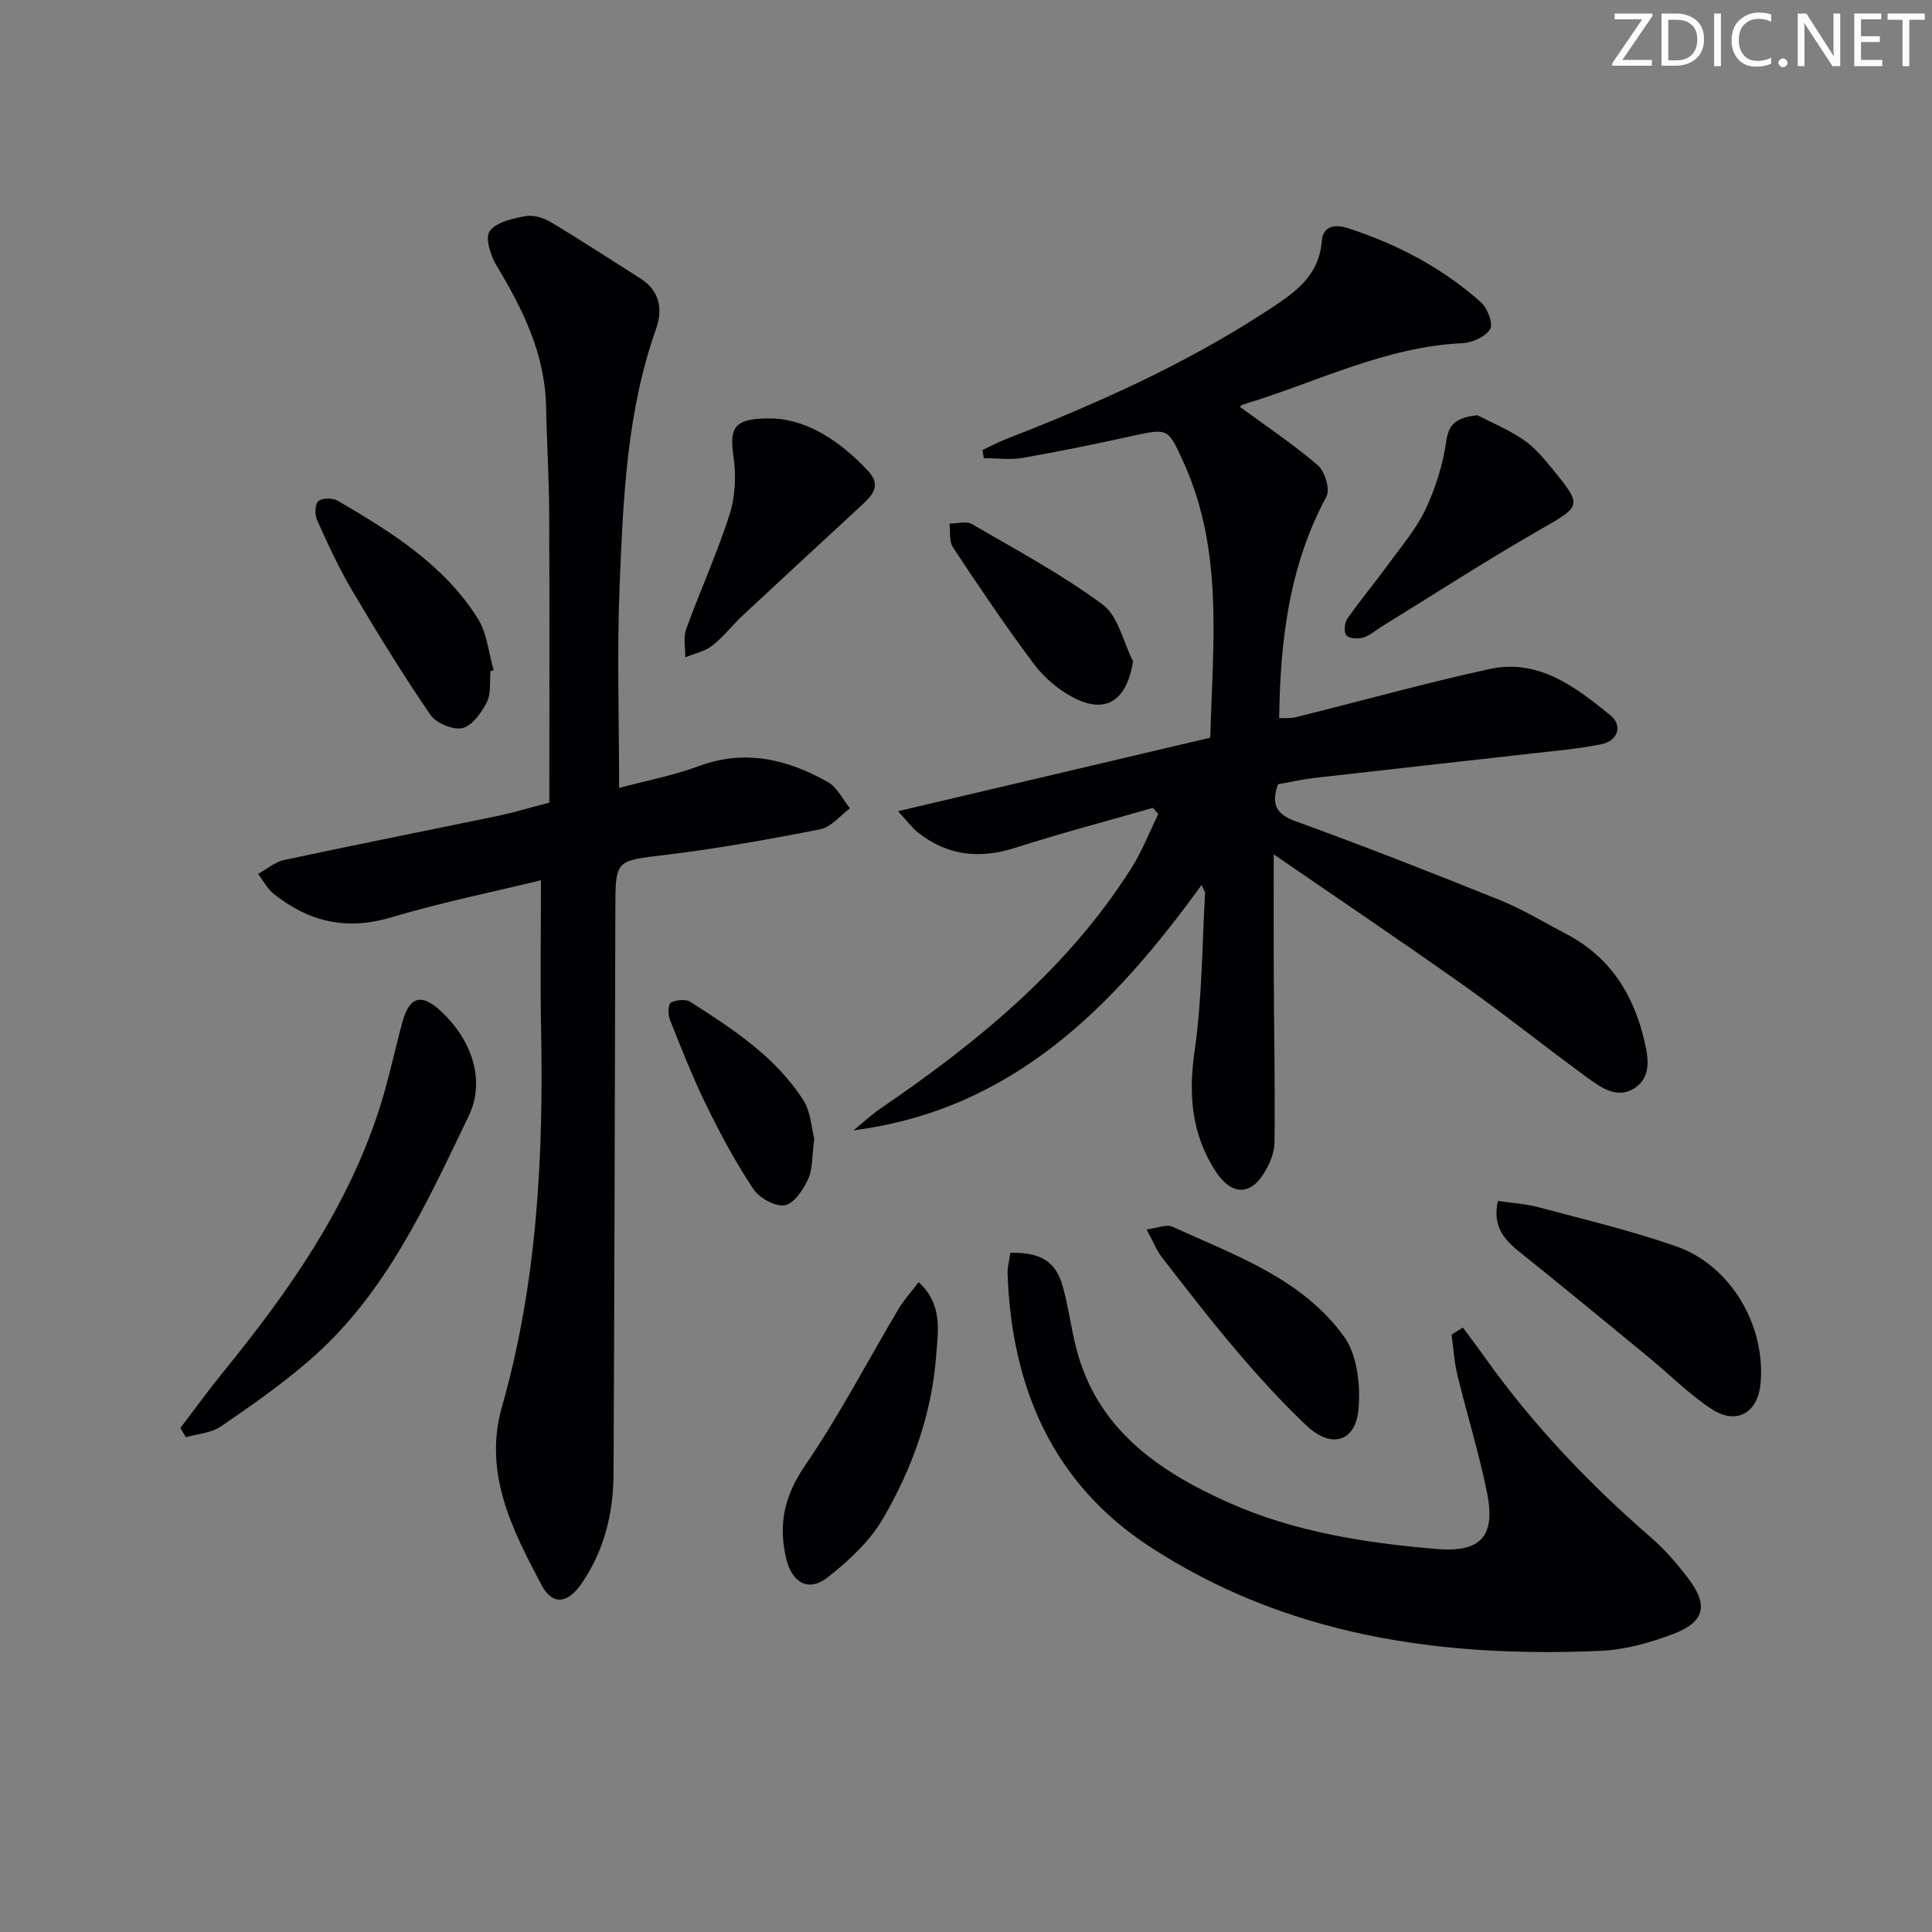 <svg enable-background="new 0 0 400 400" viewBox="0 0 400 400" xmlns="http://www.w3.org/2000/svg"><rect x="0" y="0" width="400" height="400" fill="#808080" stroke="none"/><path d="m342.2 3.2-6.3 9.2h6.1v1.2h-8.2v-.5l6.2-9.1h-5.7v-1.2h7.8v.4z" fill="#fafbfa"/><path d="m344 13.7v-10.9h3.1c1.6 0 3 .5 4.1 1.4 1.1 1 1.6 2.2 1.6 3.9s-.5 3-1.6 4-2.5 1.5-4.2 1.5h-3zm1.4-9.6v8.4h1.6c1.4 0 2.5-.4 3.2-1.1.8-.8 1.2-1.8 1.2-3.2s-.4-2.4-1.2-3.1-1.8-1-3.1-1z" fill="#fafbfa"/><path d="m356.3 2.8v10.9h-1.4v-10.9z" fill="#fafbfa"/><path d="m366.6 13.2c-.8.4-1.8.6-3 .6-1.6 0-2.8-.5-3.7-1.5s-1.4-2.3-1.4-3.9c0-1.7.5-3.2 1.6-4.2s2.4-1.6 4-1.6c1 0 1.9.1 2.6.4v1.5c-.8-.4-1.6-.6-2.6-.6-1.2 0-2.2.4-3 1.2s-1.1 1.9-1.1 3.3c0 1.3.4 2.3 1.1 3.1s1.6 1.1 2.8 1.1c1.1 0 2-.2 2.8-.7v1.3z" fill="#fafbfa"/><path d="m368.2 13c0-.3.1-.5.3-.6.2-.2.4-.3.6-.3.3 0 .5.1.7.3s.3.4.3.6-.1.5-.3.6c-.2.2-.4.3-.7.3s-.5-.1-.6-.3c-.2-.2-.3-.4-.3-.6z" fill="#fafbfa"/><path d="m381.1 13.7h-1.7l-5.5-8.4c-.2-.2-.3-.5-.4-.7 0 .2.1.8.1 1.5v7.6h-1.4v-10.9h1.8l5.3 8.3c.3.4.4.6.4.8 0-.3-.1-.8-.1-1.6v-7.5h1.4v10.9z" fill="#fafbfa"/><path d="m389.7 13.7h-5.8v-10.9h5.6v1.2h-4.2v3.5h3.9v1.2h-3.9v3.7h4.4z" fill="#fafbfa"/><path d="m398.4 4.1h-3.1v9.6h-1.4v-9.6h-3.1v-1.3h7.7v1.3z" fill="#fafbfa"/><g fill="#010104"><path d="m248.77 183.23c-18.31 25.28-39.12 46.54-72.06 50.79 1.85-1.51 3.61-3.15 5.57-4.5 20.07-13.7 38.71-28.9 51.92-49.72 2.24-3.52 3.76-7.49 5.61-11.26-.37-.43-.75-.85-1.12-1.28-9.5 2.73-19.07 5.25-28.47 8.26-7.41 2.38-14.08 1.66-20.19-3.18-1.24-.98-2.19-2.32-4.1-4.39 22.19-5.22 43.36-10.21 64.64-15.22.54-19.47 2.76-38.61-5.44-56.8-3.32-7.37-3.22-7.31-10.89-5.63-7.45 1.64-14.94 3.18-22.45 4.49-2.63.46-5.4.07-8.1.07-.09-.56-.19-1.13-.28-1.69 1.69-.79 3.34-1.67 5.08-2.35 18.63-7.24 36.82-15.39 53.62-26.33 5.42-3.53 10.98-7.02 11.55-14.59.24-3.19 2.86-3.49 5.29-2.7 10.23 3.3 19.63 8.22 27.68 15.39 1.34 1.2 2.56 4.43 1.89 5.54-.97 1.59-3.69 2.83-5.73 2.92-16.12.74-30.31 8.16-45.34 12.67-.42.12-.75.52-.75.51 5.39 3.96 11.04 7.72 16.15 12.11 1.46 1.25 2.58 4.98 1.78 6.46-7.65 14.21-9.59 29.56-9.79 45.89 1.03-.05 2.29.09 3.43-.2 13.37-3.32 26.65-7.02 40.09-9.97 10.17-2.23 17.89 3.74 25.12 9.63 2.43 1.98 1.6 5.23-1.96 5.94-4.69.94-9.48 1.36-14.25 1.9-15.01 1.7-30.03 3.34-45.04 5.06-2.6.3-5.17.89-7.64 1.33-1.4 4.07-.49 6.15 3.65 7.65 14.2 5.16 28.28 10.67 42.29 16.32 4.75 1.92 9.18 4.63 13.73 7.01 9.05 4.73 13.95 12.47 16.21 22.2.83 3.57 1.41 7.32-1.9 9.62-3.63 2.52-7.07.02-9.98-2.1-8.6-6.27-16.91-12.95-25.59-19.1-12.72-9.02-25.66-17.72-39.29-27.1 0 9.34-.03 17.52.01 25.71.06 11.32.29 22.64.15 33.96-.03 2.19-1.05 4.59-2.26 6.48-3.01 4.75-6.89 4.19-9.95-.55-5.08-7.87-5.61-16.03-4.3-25.14 1.53-10.65 1.51-21.52 2.13-32.3.05-.41-.3-.84-.72-1.81z"/><path d="m113.73 166.17c0-20.13.06-40.08-.03-60.04-.03-7.31-.5-14.62-.64-21.93-.22-10.89-4.8-20.16-10.26-29.22-1.23-2.05-2.41-5.75-1.42-7.12 1.34-1.87 4.71-2.6 7.35-3.1 1.63-.31 3.75.3 5.24 1.19 6.27 3.75 12.39 7.76 18.57 11.67 4.06 2.57 4.74 6.39 3.28 10.5-6.09 17.19-6.79 35.16-7.53 53.06-.57 13.75-.11 27.54-.11 41.95 5.46-1.46 11.16-2.54 16.52-4.52 9.61-3.55 18.35-1.41 26.72 3.32 1.93 1.09 3.06 3.58 4.55 5.43-2.03 1.5-3.89 3.89-6.13 4.33-10.59 2.09-21.24 3.99-31.95 5.29-10.44 1.27-10.46.91-10.49 11.18-.1 38.99-.19 77.99-.37 116.98-.04 8.12-1.9 15.79-6.56 22.63-2.89 4.25-6.07 4.71-8.36.38-6.07-11.49-12.09-23.17-8.18-36.91 7.27-25.56 8.61-51.71 8.1-78.08-.2-10.13-.03-20.26-.03-30.91-10.04 2.45-20.7 4.6-31.08 7.7-9.22 2.76-17.04.87-24.25-4.88-1.33-1.06-2.18-2.74-3.25-4.13 1.8-.99 3.5-2.48 5.42-2.89 14.76-3.16 29.56-6.09 44.34-9.15 3.09-.65 6.1-1.57 10.55-2.73z"/><path d="m209.18 259.39c6.23-.16 9.4 1.75 10.84 6.9 1.16 4.14 1.7 8.45 2.75 12.63 4.24 16.89 17 25.67 31.64 32.19 13.63 6.08 28.31 8.35 43.06 9.6 9.09.77 12.18-2.66 10.44-11.47-1.64-8.27-4.19-16.36-6.17-24.56-.66-2.73-.82-5.57-1.21-8.36.78-.49 1.57-.97 2.35-1.46 1.52 2.06 3.08 4.11 4.56 6.2 9.89 13.91 21.58 26.16 34.45 37.33 2.87 2.49 5.4 5.45 7.7 8.48 4.17 5.5 3.35 8.98-3.24 11.46-4.76 1.79-9.9 3.24-14.94 3.46-33.12 1.45-65.11-3.08-93.48-21.65-20.05-13.13-28.51-32.99-29.32-56.46-.03-1.45.39-2.9.57-4.29z"/><path d="m37.34 295.65c2.97-3.89 5.85-7.87 8.94-11.67 13.39-16.45 25.5-33.66 32.16-54.08 1.95-5.97 3.2-12.17 4.86-18.24 1.48-5.4 3.98-6.07 8.04-2.26 6.5 6.12 9.2 14.41 5.67 21.72-8.79 18.25-17.18 36.91-32.98 50.55-5.76 4.98-12.04 9.39-18.34 13.69-1.98 1.35-4.78 1.5-7.21 2.2-.38-.64-.76-1.28-1.14-1.91z"/><path d="m310.13 248.64c2.93.44 5.72.58 8.35 1.29 9.59 2.57 19.29 4.86 28.63 8.14 11.31 3.97 18.54 16.52 17.38 28.46-.59 6.03-4.99 8.57-10.15 5.18-4.68-3.08-8.69-7.15-13.04-10.73-8.85-7.27-17.68-14.56-26.63-21.72-3.27-2.62-5.73-5.38-4.54-10.62z"/><path d="m190.21 265.45c5.07 4.75 3.98 10.17 3.62 15.11-.88 12.12-4.95 23.44-11 33.82-2.74 4.71-7.08 8.76-11.43 12.17-4.02 3.16-7.44 1.16-8.64-3.92-1.66-7.03-.36-12.97 3.91-19.2 7.12-10.4 12.96-21.66 19.42-32.52 1.11-1.85 2.61-3.47 4.12-5.46z"/><path d="m160.35 86.65c7.04.41 13.7 4.74 19.42 10.9 2.81 3.03.77 5.08-1.42 7.1-8.18 7.57-16.38 15.12-24.53 22.73-2.19 2.04-4.03 4.49-6.37 6.31-1.54 1.2-3.69 1.63-5.57 2.4.03-1.95-.45-4.09.18-5.83 2.88-7.96 6.43-15.69 8.99-23.74 1.2-3.76 1.39-8.16.8-12.09-.91-6.17.27-8 8.5-7.78z"/><path d="m305.88 85.97c2.53 1.31 6.2 2.85 9.45 5.02 2.3 1.54 4.19 3.79 5.97 5.97 6.44 7.87 6.16 7.77-2.56 12.76-11.08 6.35-21.81 13.32-32.7 20.02-1.27.78-2.45 1.87-3.83 2.27-1.08.31-2.87.2-3.47-.49-.56-.63-.38-2.59.22-3.44 2.76-3.94 5.86-7.65 8.69-11.54 2.64-3.62 5.63-7.13 7.51-11.13 2.05-4.38 3.57-9.19 4.25-13.96.51-3.61 1.99-4.98 6.47-5.48z"/><path d="m237.39 254.54c2.32-.29 4.11-1.11 5.29-.58 12.95 5.9 26.88 10.72 35.58 22.75 2.74 3.79 3.43 10 3.02 14.93-.59 6.94-5.64 8.38-10.81 3.49-5.05-4.78-9.76-9.96-14.28-15.26-5.38-6.31-10.46-12.89-15.55-19.45-1.18-1.51-1.89-3.36-3.25-5.88z"/><path d="m101.55 138.98c-.2 2.15.16 4.57-.74 6.36-1.11 2.18-3.02 4.92-5.06 5.4-1.96.46-5.46-1.02-6.65-2.76-5.71-8.33-11-16.96-16.15-25.65-2.77-4.68-5.06-9.67-7.3-14.64-.51-1.12-.45-3.31.27-3.94.8-.69 2.97-.68 4.02-.07 11.06 6.47 22.01 13.26 29.01 24.42 1.9 3.03 2.21 7.07 3.25 10.64-.22.08-.44.16-.65.24z"/><path d="m234.59 136.92c-1.29 8.09-5.6 11.01-12.3 7.54-3.14-1.62-6.13-4.18-8.25-7.01-5.87-7.83-11.34-15.98-16.75-24.14-.83-1.25-.5-3.26-.71-4.91 1.57.01 3.49-.57 4.66.11 9.16 5.33 18.57 10.38 27.06 16.66 3.22 2.39 4.25 7.75 6.29 11.75z"/><path d="m168.58 235.76c-.47 3.52-.28 6.2-1.26 8.35-1.01 2.2-2.95 5.11-4.86 5.43-1.98.33-5.26-1.52-6.5-3.39-3.65-5.49-6.81-11.36-9.71-17.29-2.83-5.78-5.19-11.81-7.58-17.8-.41-1.03-.34-3.19.22-3.48 1.1-.58 3.05-.78 4.03-.16 8.82 5.63 17.66 11.38 23.42 20.4 1.56 2.46 1.68 5.85 2.24 7.94z"/></g></svg>